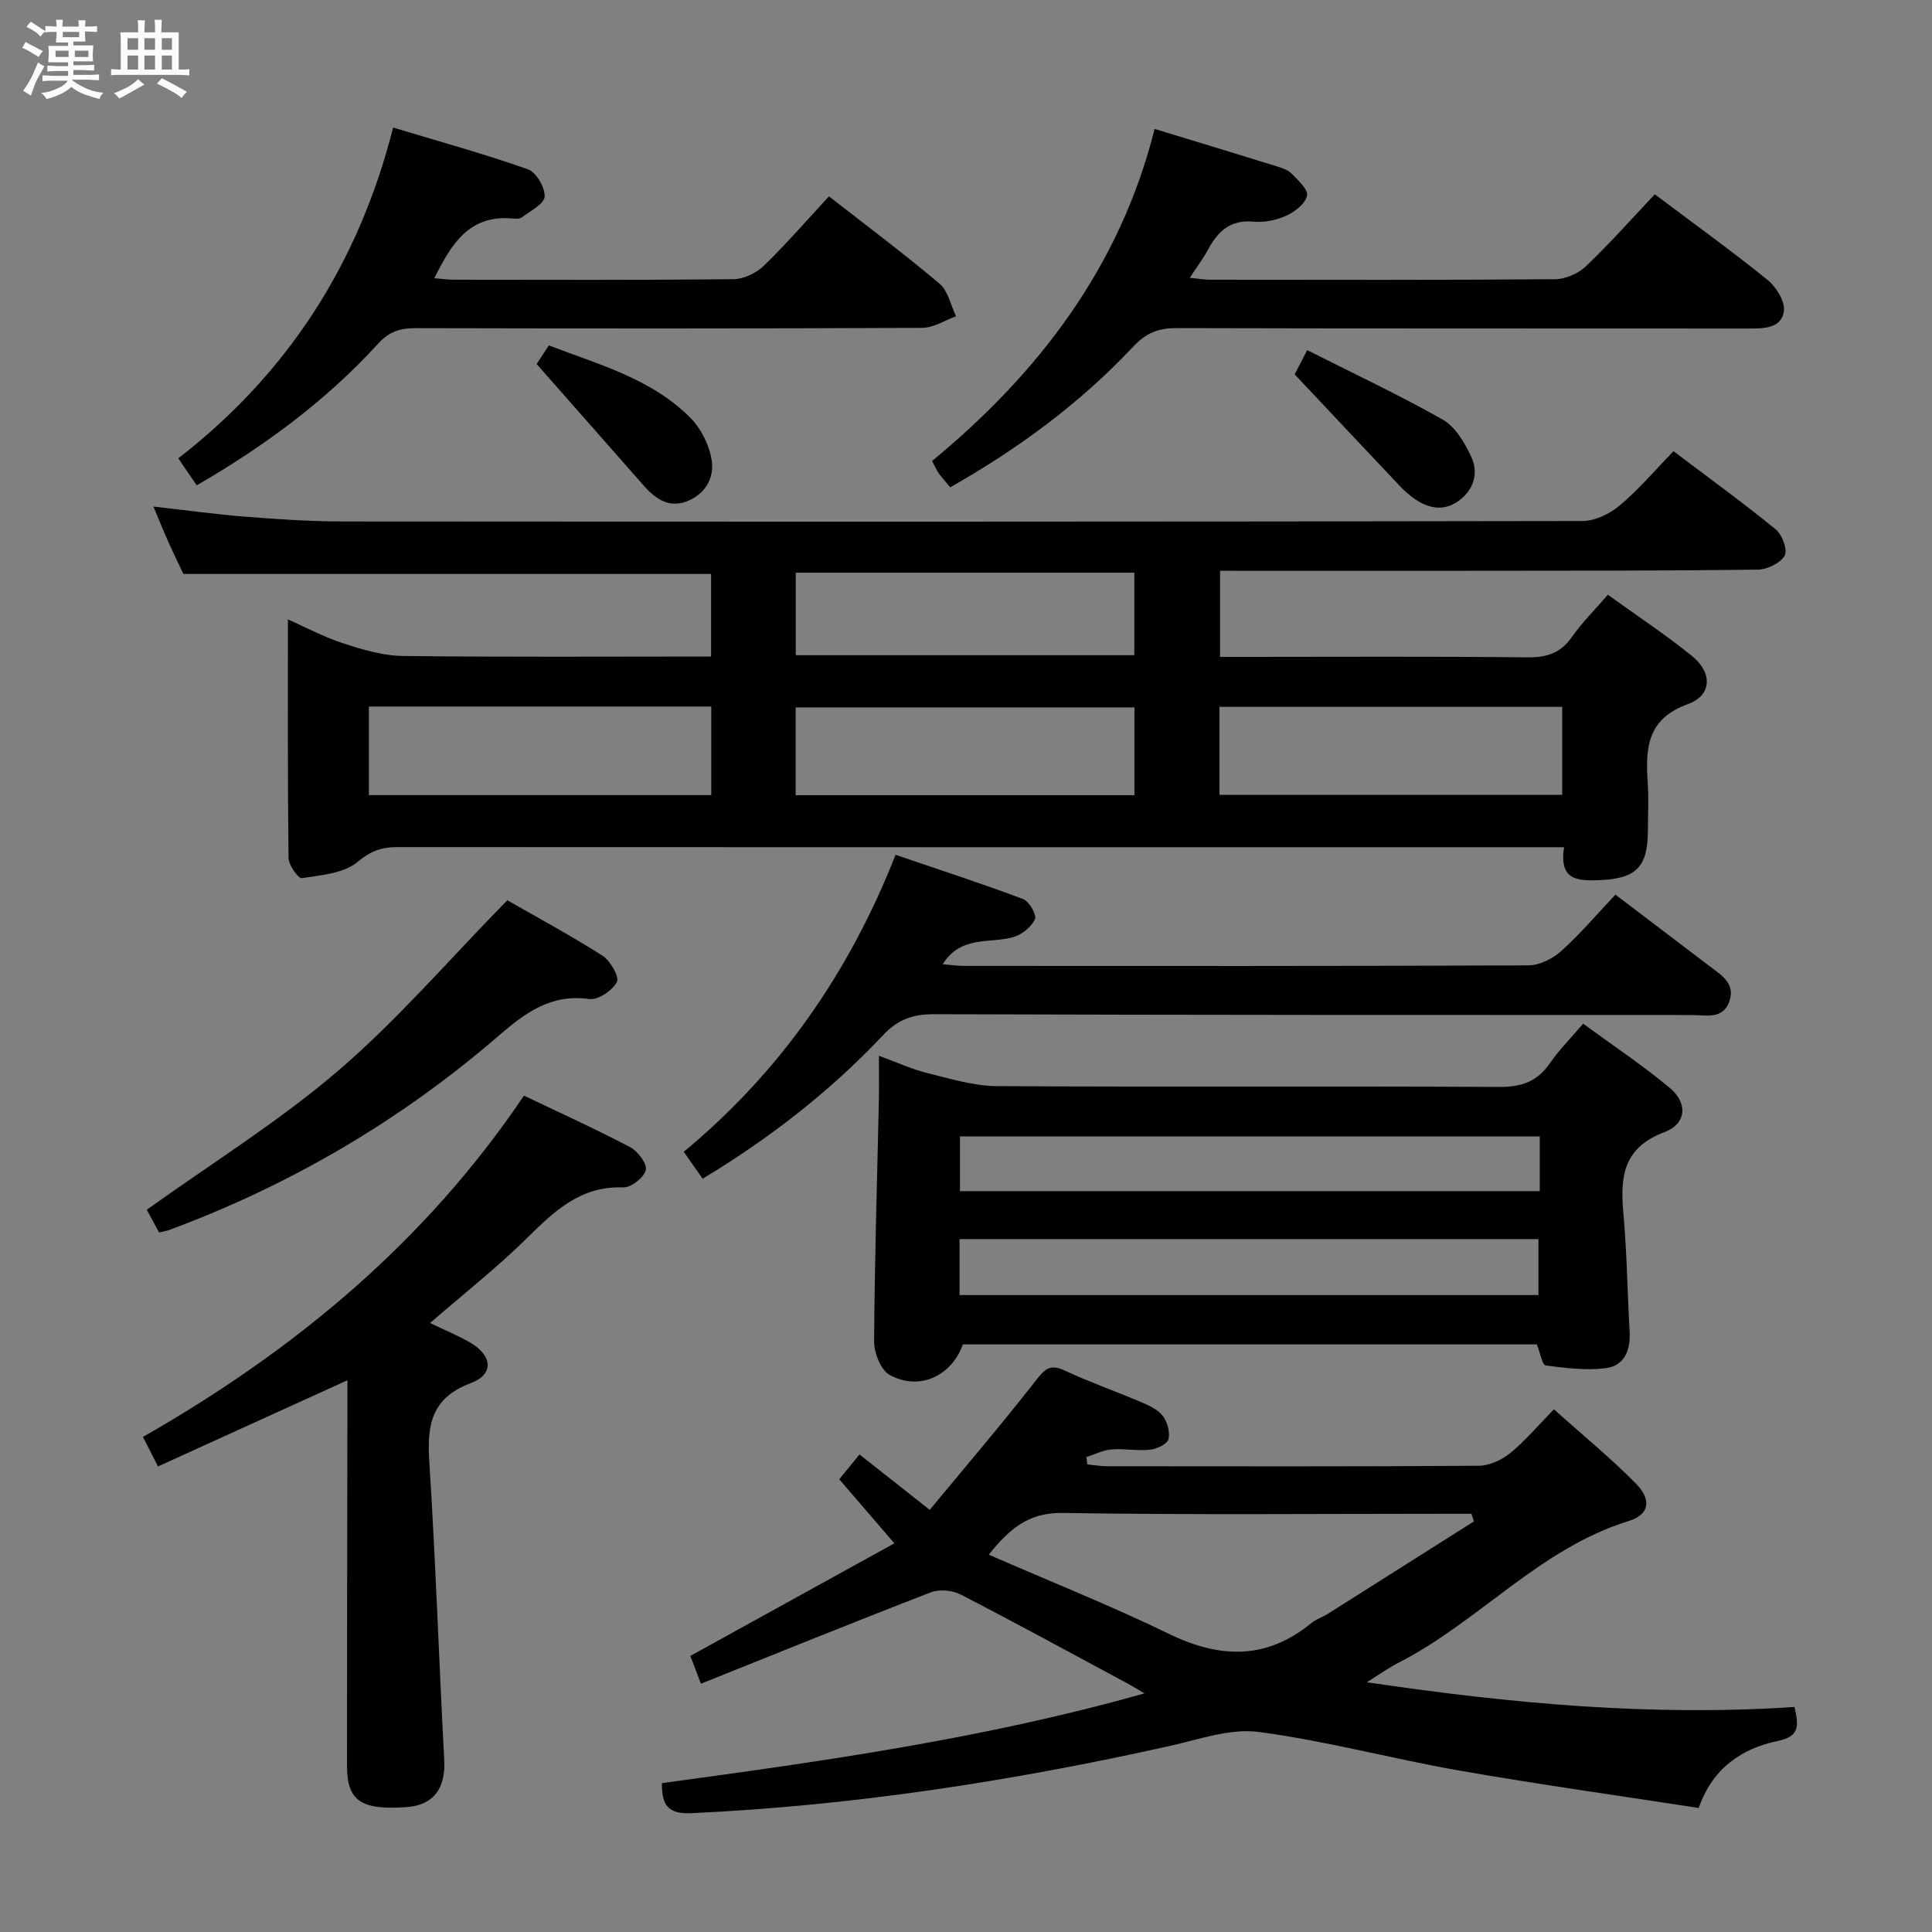 <svg enable-background="new 0 0 400 400" viewBox="0 0 400 400" xmlns="http://www.w3.org/2000/svg"><rect x="0" y="0" width="400" height="400" fill="#808080" stroke="none"/><path d="m6.8 9.5c.6.3 1.3.7 2.1 1.1-.4.4-.7.8-.9 1.2-.7-.4-1.3-.8-1.8-1.1s-1.1-.6-1.6-.8c.2-.4.5-.8.7-1.2.4.2.8.5 1.5.8zm.9 6.9c-.3.6-.5 1.1-.7 1.7s-.4 1.1-.6 1.7c-.6-.4-1.1-.7-1.6-1 .7-1 1.2-1.8 1.5-2.4.3-.5.6-1.1.8-1.7.3-.6.5-1.2.8-1.8.3.3.8.6 1.3.8-.7 1.3-1.2 2.2-1.5 2.7zm.1-11c.4.3 1 .7 1.7 1.1-.5.2-.8.6-1.1 1.1-.5-.6-1-1-1.4-1.2s-.9-.6-1.5-.8c.2-.4.5-.7.9-1.1.5.3.9.6 1.4.9zm10.5 13.1c1 .4 2 .6 3.1.7-.4.4-.7.8-.8 1.3-.9-.2-1.9-.6-3-.9-1-.4-2-.9-2.8-1.6-.5.4-1.1.9-1.9 1.3s-1.9.9-3.3 1.2c-.1-.3-.5-.8-1.1-1.3 1 0 2.1-.3 3.2-.8 1.2-.5 1.9-1 2.3-1.7h-3.2c-.4 0-1 0-2 .1v-1.2c1 0 1.7.1 2 .1h3.3v-1h-2.3c-.2 0-.9 0-2 .1v-1.2c1.2 0 1.9.1 2 .1h2.3v-.8h-4.1c0-.7.1-1.2.1-1.6 0-.5 0-1.1-.1-1.8h4.1v-.7h-2.5c0-.6.1-1.1.1-1.6v-.6h-.5c-.4 0-1 0-1.8.1v-1.3c1.2 0 1.9.1 2.1.1h.2c0-.3 0-.8-.1-1.4h1.4c0 .6-.1 1-.1 1.4h3.4c0-.4 0-.8-.1-1.3h1.5c0 .4-.1.9-.1 1.3.7 0 1.5 0 2.5-.1v1.2c-1 0-1.8-.1-2.5-.1v.6c0 .3 0 .8.1 1.5h-2.5v.8h4.1c0 .7-.1 1.3-.1 1.8s0 1 .1 1.5h-4.1v.8h1.4c.8 0 1.8 0 2.9-.1v1.2c-1 0-1.9-.1-2.8-.1h-1.5v1h3.2c.3 0 1 0 2.1-.1v1.2c-1.1 0-1.8-.1-2.1-.1h-3.4l-.1.1c1.4 1 2.4 1.5 3.4 1.9zm-4.1-6.7v-1.3h-2.7v1.3zm2.2-4.1v-1.1h-3.4v1.1zm1.9 4.1v-1.3h-2.8v1.3z" fill="#fafbfc"/><path d="m37 6.7v2.3 5.4c1 0 1.8 0 2.2-.1v1.3c-.6 0-1.5-.1-2.5-.1h-11.9c-.7 0-1.3 0-1.8.1v-1.3c.5 0 1.1.1 2 .1v-5.2c0-1 0-1.8-.1-2.5h3.7c0-1.3 0-2.1-.1-2.5h1.5c0 .4-.1 1.3-.1 2.5h2.2c0-1.2 0-2.1-.1-2.6h1.5c0 .4-.1 1.3-.1 2.6zm-12.3 13.7c-.3-.4-.7-.8-1.1-1.1 1.1-.4 2.1-.9 2.9-1.3.8-.5 1.5-1 2.1-1.6.4.4.9.8 1.3 1.1-2.5 1.4-4.2 2.4-5.2 2.9zm3.9-10.1v-2.4h-2.2v2.4zm0 4.1v-2.9h-2.2v2.9zm3.5-4.1v-2.4h-2.2v2.4zm0 4.1v-2.9h-2.2v2.9zm.4 2.9 1-1.1c.6.3 1.4.7 2.5 1.3s2 1.1 2.7 1.5c-.4.4-.8.8-1.1 1.3-.8-.8-2.5-1.7-5.1-3zm3.1-7v-2.4h-2.1v2.4zm0 4.1v-2.9h-2.1v2.9z" fill="#fafbfc"/><g fill="#000001"><path d="m323.82 175.41c-2.74 0-4.71 0-6.68 0-78.31 0-156.63.01-234.94-.03-3.23 0-5.5.84-8.22 3.1-2.84 2.36-7.51 2.72-11.48 3.33-.73.11-2.75-2.7-2.76-4.18-.2-16.31-.13-32.62-.13-49.39 3.64 1.61 7.39 3.63 11.38 4.93 4.01 1.3 8.24 2.59 12.4 2.64 21.15.26 42.3.12 63.83.12 0-5.92 0-11.62 0-17.1-36.43 0-72.51 0-109.26 0-.79-1.68-1.94-4.04-3.02-6.44-1.01-2.26-1.94-4.56-3.18-7.51 6.68.75 12.82 1.6 18.98 2.09 6.63.52 13.28.98 19.92.99 85.65.06 171.29.07 256.94-.09 2.6 0 5.65-1.46 7.7-3.18 3.93-3.29 7.29-7.27 11.18-11.27 7.28 5.5 14.4 10.66 21.2 16.21 1.33 1.08 2.47 4.31 1.8 5.44-.91 1.55-3.61 2.84-5.56 2.87-18.99.24-37.99.21-56.98.23-17.98.02-35.95 0-54.34 0v17.83h5.12c19.5 0 38.99-.12 58.48.1 4.05.05 6.92-.88 9.27-4.25 2.07-2.96 4.69-5.55 7.42-8.71 5.98 4.31 11.95 8.24 17.47 12.72 4.22 3.43 4.07 8.13-.88 9.91-8.44 3.04-8.83 9.07-8.34 16.19.23 3.32.05 6.66.04 10-.03 7.64-2.47 9.97-10.13 10.27-4.48.16-8.29 0-7.23-6.82zm-71.35-10.84h70.97c0-6.36 0-12.27 0-18.23-23.82 0-47.25 0-70.97 0zm-176.1-18.29v18.34h70.89c0-6.3 0-12.22 0-18.34-23.74 0-47.14 0-70.89 0zm158.5.18c-23.65 0-46.85 0-70.14 0v18.18h70.14c0-6.17 0-11.97 0-18.18zm-.02-27.89c-23.66 0-46.83 0-70.1 0v17.08h70.1c0-5.79 0-11.25 0-17.08z"/><path d="m371.53 353.41c.93 4 1.01 6.1-3.43 7.03-7.45 1.56-13.51 5.58-16.4 13.88-16.56-2.56-33.13-4.87-49.6-7.75-13.88-2.43-27.57-6.16-41.51-7.99-5.93-.78-12.37 1.56-18.48 2.92-32.64 7.27-65.56 12.36-99 13.9-4.88.22-6.1-1.74-6.07-6.22 33.39-4.54 66.73-9.21 99.91-18.58-1.49-.88-2.41-1.46-3.37-1.98-11.55-6.21-23.06-12.5-34.72-18.51-1.71-.88-4.41-1.11-6.18-.42-15.77 6.09-31.43 12.45-47.56 18.9-.93-2.43-1.6-4.19-2.19-5.75 14.02-7.74 27.78-15.33 42.24-23.31-4.3-4.99-7.71-8.96-11.41-13.26 1.33-1.62 2.65-3.25 4.19-5.14 4.62 3.64 9.01 7.1 14.54 11.47 7.45-9.01 14.96-17.79 22.05-26.89 1.87-2.4 2.98-3.32 5.93-1.94 5.11 2.39 10.46 4.25 15.66 6.47 1.66.71 3.54 1.53 4.58 2.87.98 1.25 1.58 3.42 1.2 4.88-.27 1.02-2.43 2.01-3.83 2.16-2.63.28-5.33-.28-7.97-.06-1.76.14-3.46 1.03-5.19 1.58.07.51.14 1.02.21 1.52 1.36.13 2.73.38 4.09.38 25.66.02 51.32.08 76.99-.1 2.19-.02 4.73-1.22 6.48-2.64 3.08-2.51 5.67-5.61 9.03-9.04 5.81 5.2 11.7 10.01 17 15.39 3.27 3.31 2.76 6.41-1.45 7.71-18.49 5.68-31.03 20.83-47.69 29.34-2 1.02-3.84 2.35-6.59 4.06 29.96 4.44 58.96 7.09 88.54 5.12zm-166.82-31.53c12.7 5.53 25.19 10.51 37.26 16.37 10.53 5.12 20.16 5.46 29.5-2.19 1.01-.83 2.35-1.24 3.47-1.95 10.08-6.36 20.15-12.74 30.22-19.12-.17-.53-.34-1.06-.51-1.58-1.74 0-3.49 0-5.23 0-26.48 0-52.97.25-79.45-.17-7.01-.11-10.96 3.28-15.26 8.64z"/><path d="m318.18 278.34c-39.64 0-79.26 0-118.83 0-2.32 6.58-9.08 9.69-15.16 6.32-1.83-1.01-3.22-4.53-3.21-6.9.09-16.63.62-33.26.98-49.9.06-2.82.01-5.64.01-9.27 3.68 1.34 6.79 2.77 10.05 3.58 4.76 1.18 9.63 2.68 14.45 2.7 34.65.21 69.3-.02 103.94.17 4.64.03 7.88-1.13 10.49-4.92 1.88-2.72 4.25-5.1 6.87-8.18 6.04 4.43 12.23 8.55 17.92 13.28 3.8 3.16 3.5 7.45-1.09 9.18-8.36 3.13-9.19 9-8.52 16.49.75 8.27.85 16.6 1.32 24.9.21 3.82-1.14 7.01-4.98 7.48-4.07.5-8.3-.02-12.4-.57-.7-.09-1.1-2.52-1.84-4.36zm-119.51-10.21h119.85c0-4.2 0-7.93 0-11.59-40.14 0-79.87 0-119.85 0zm120.12-32.85c-40.24 0-79.97 0-120.04 0v11.34h120.04c0-3.85 0-7.31 0-11.34z"/><path d="m89.04 273.91c2.93 1.42 5.68 2.55 8.23 4.01 4.69 2.69 5.08 6.61.23 8.43-8.21 3.07-9.11 8.67-8.62 16.23 1.31 20.57 2 41.17 3.09 61.76.32 5.97-2.23 9.43-7.89 9.81-9.4.63-12.24-1.31-12.24-8.62 0-24.66.06-49.31.09-73.97 0-1.82 0-3.64 0-5.79-13.23 6.02-26.13 11.89-39.22 17.84-1.18-2.31-2.06-4.05-3.11-6.11 31.35-17.91 58.43-40.32 78.88-70.66 7.43 3.55 14.82 6.9 21.99 10.67 1.59.83 3.56 3.47 3.24 4.74-.4 1.56-3.06 3.65-4.68 3.59-8.77-.33-14.18 4.83-19.85 10.42-6.22 6.15-13.15 11.59-20.14 17.65z"/><path d="m334.46 185.22c7.16 5.44 13.37 10.18 19.6 14.89 2.42 1.83 5.25 3.54 3.99 7.19-1.33 3.84-4.84 2.85-7.71 2.85-52.32 0-104.63 0-156.95-.17-4.3-.01-7.45 1.04-10.46 4.24-11 11.68-23.57 21.46-37.46 29.82-1.22-1.74-2.36-3.36-3.91-5.57 19.86-16.46 34.2-36.94 43.86-61.49 9 3.07 17.79 5.93 26.43 9.17 1.24.47 2.84 3.29 2.43 4.15-.75 1.61-2.69 3.2-4.45 3.71-4.88 1.41-10.86-.44-14.66 5.63 1.63.13 2.98.33 4.33.34 38.99.02 77.98.06 116.96-.11 2.29-.01 5.01-1.38 6.77-2.96 3.94-3.54 7.39-7.62 11.23-11.69z"/><path d="m196.72 100.9c-.93-1.13-1.69-2-2.38-2.93-.38-.52-.62-1.14-1.36-2.53 22.03-18.17 38.91-40.16 46.07-68.75 8.83 2.7 17.06 5.19 25.27 7.74 1.1.34 2.35.75 3.11 1.53 1.33 1.37 3.46 3.31 3.18 4.55-.36 1.65-2.5 3.32-4.27 4.13-2.05.94-4.57 1.47-6.8 1.25-4.78-.45-7.37 1.97-9.41 5.75-1.01 1.87-2.3 3.59-3.8 5.88 1.69.16 2.91.39 4.12.39 23.83.02 47.66.09 71.49-.1 2.18-.02 4.83-1.17 6.42-2.69 4.92-4.69 9.44-9.8 14.25-14.89 8.34 6.27 16.02 11.79 23.36 17.74 1.79 1.45 3.65 4.47 3.36 6.47-.52 3.56-4.12 3.58-7.25 3.58-39.5-.04-78.99.02-118.49-.09-3.75-.01-6.29.98-8.98 3.85-10.99 11.71-23.82 21.14-37.89 29.12z"/><path d="m40.74 100.48c-.8-1.15-1.26-1.82-1.73-2.5-.56-.82-1.12-1.65-2.1-3.09 22.51-17.43 37.31-40.15 44.48-68.48 9.68 2.92 18.9 5.46 27.91 8.64 1.71.6 3.56 3.77 3.46 5.66-.08 1.52-2.96 2.95-4.7 4.28-.45.35-1.3.31-1.95.25-8.93-.83-12.64 5.23-16.19 12.36 1.52.12 2.75.31 3.98.31 19.32.02 38.64.1 57.95-.11 2.13-.02 4.71-1.26 6.28-2.77 4.64-4.49 8.88-9.39 13.5-14.38 7.79 6.09 15.52 11.86 22.88 18.07 1.78 1.5 2.32 4.47 3.43 6.76-2.33.84-4.65 2.39-6.98 2.4-34.97.16-69.94.14-104.91.06-3.16-.01-5.42.65-7.75 3.2-10.73 11.76-23.39 21.12-37.56 29.34z"/><path d="m32.94 255.17c-1.07-1.97-2.01-3.7-2.55-4.7 13.44-9.64 27.37-18.28 39.66-28.82 12.28-10.53 22.93-22.97 34.98-35.26 5.71 3.27 12.85 7.12 19.69 11.46 1.63 1.03 3.56 4.39 3 5.46-.92 1.77-3.92 3.79-5.74 3.53-7.86-1.12-13.25 2.85-18.63 7.51-20.32 17.58-43.16 30.97-68.35 40.32-.45.17-.94.23-2.06.5z"/><path d="m111.11 75.37c.4-.62 1.37-2.11 2.52-3.86 10.46 4.02 21.33 6.9 29.39 15.08 2.05 2.08 3.59 5.16 4.21 8.03.83 3.82-.78 7.3-4.63 9.01-3.81 1.69-6.72-.15-9.2-2.95-7.31-8.3-14.61-16.59-22.29-25.31z"/><path d="m268.05 77.51c.42-.81 1.16-2.26 2.59-5.02 9.52 4.81 19 9.25 28.08 14.4 2.61 1.48 4.55 4.8 5.89 7.7 1.49 3.2.65 6.58-2.36 8.92-3.05 2.36-6.21 1.89-9.22-.12-1.23-.82-2.34-1.85-3.36-2.93-7.03-7.43-14.03-14.89-21.62-22.95z"/></g></svg>